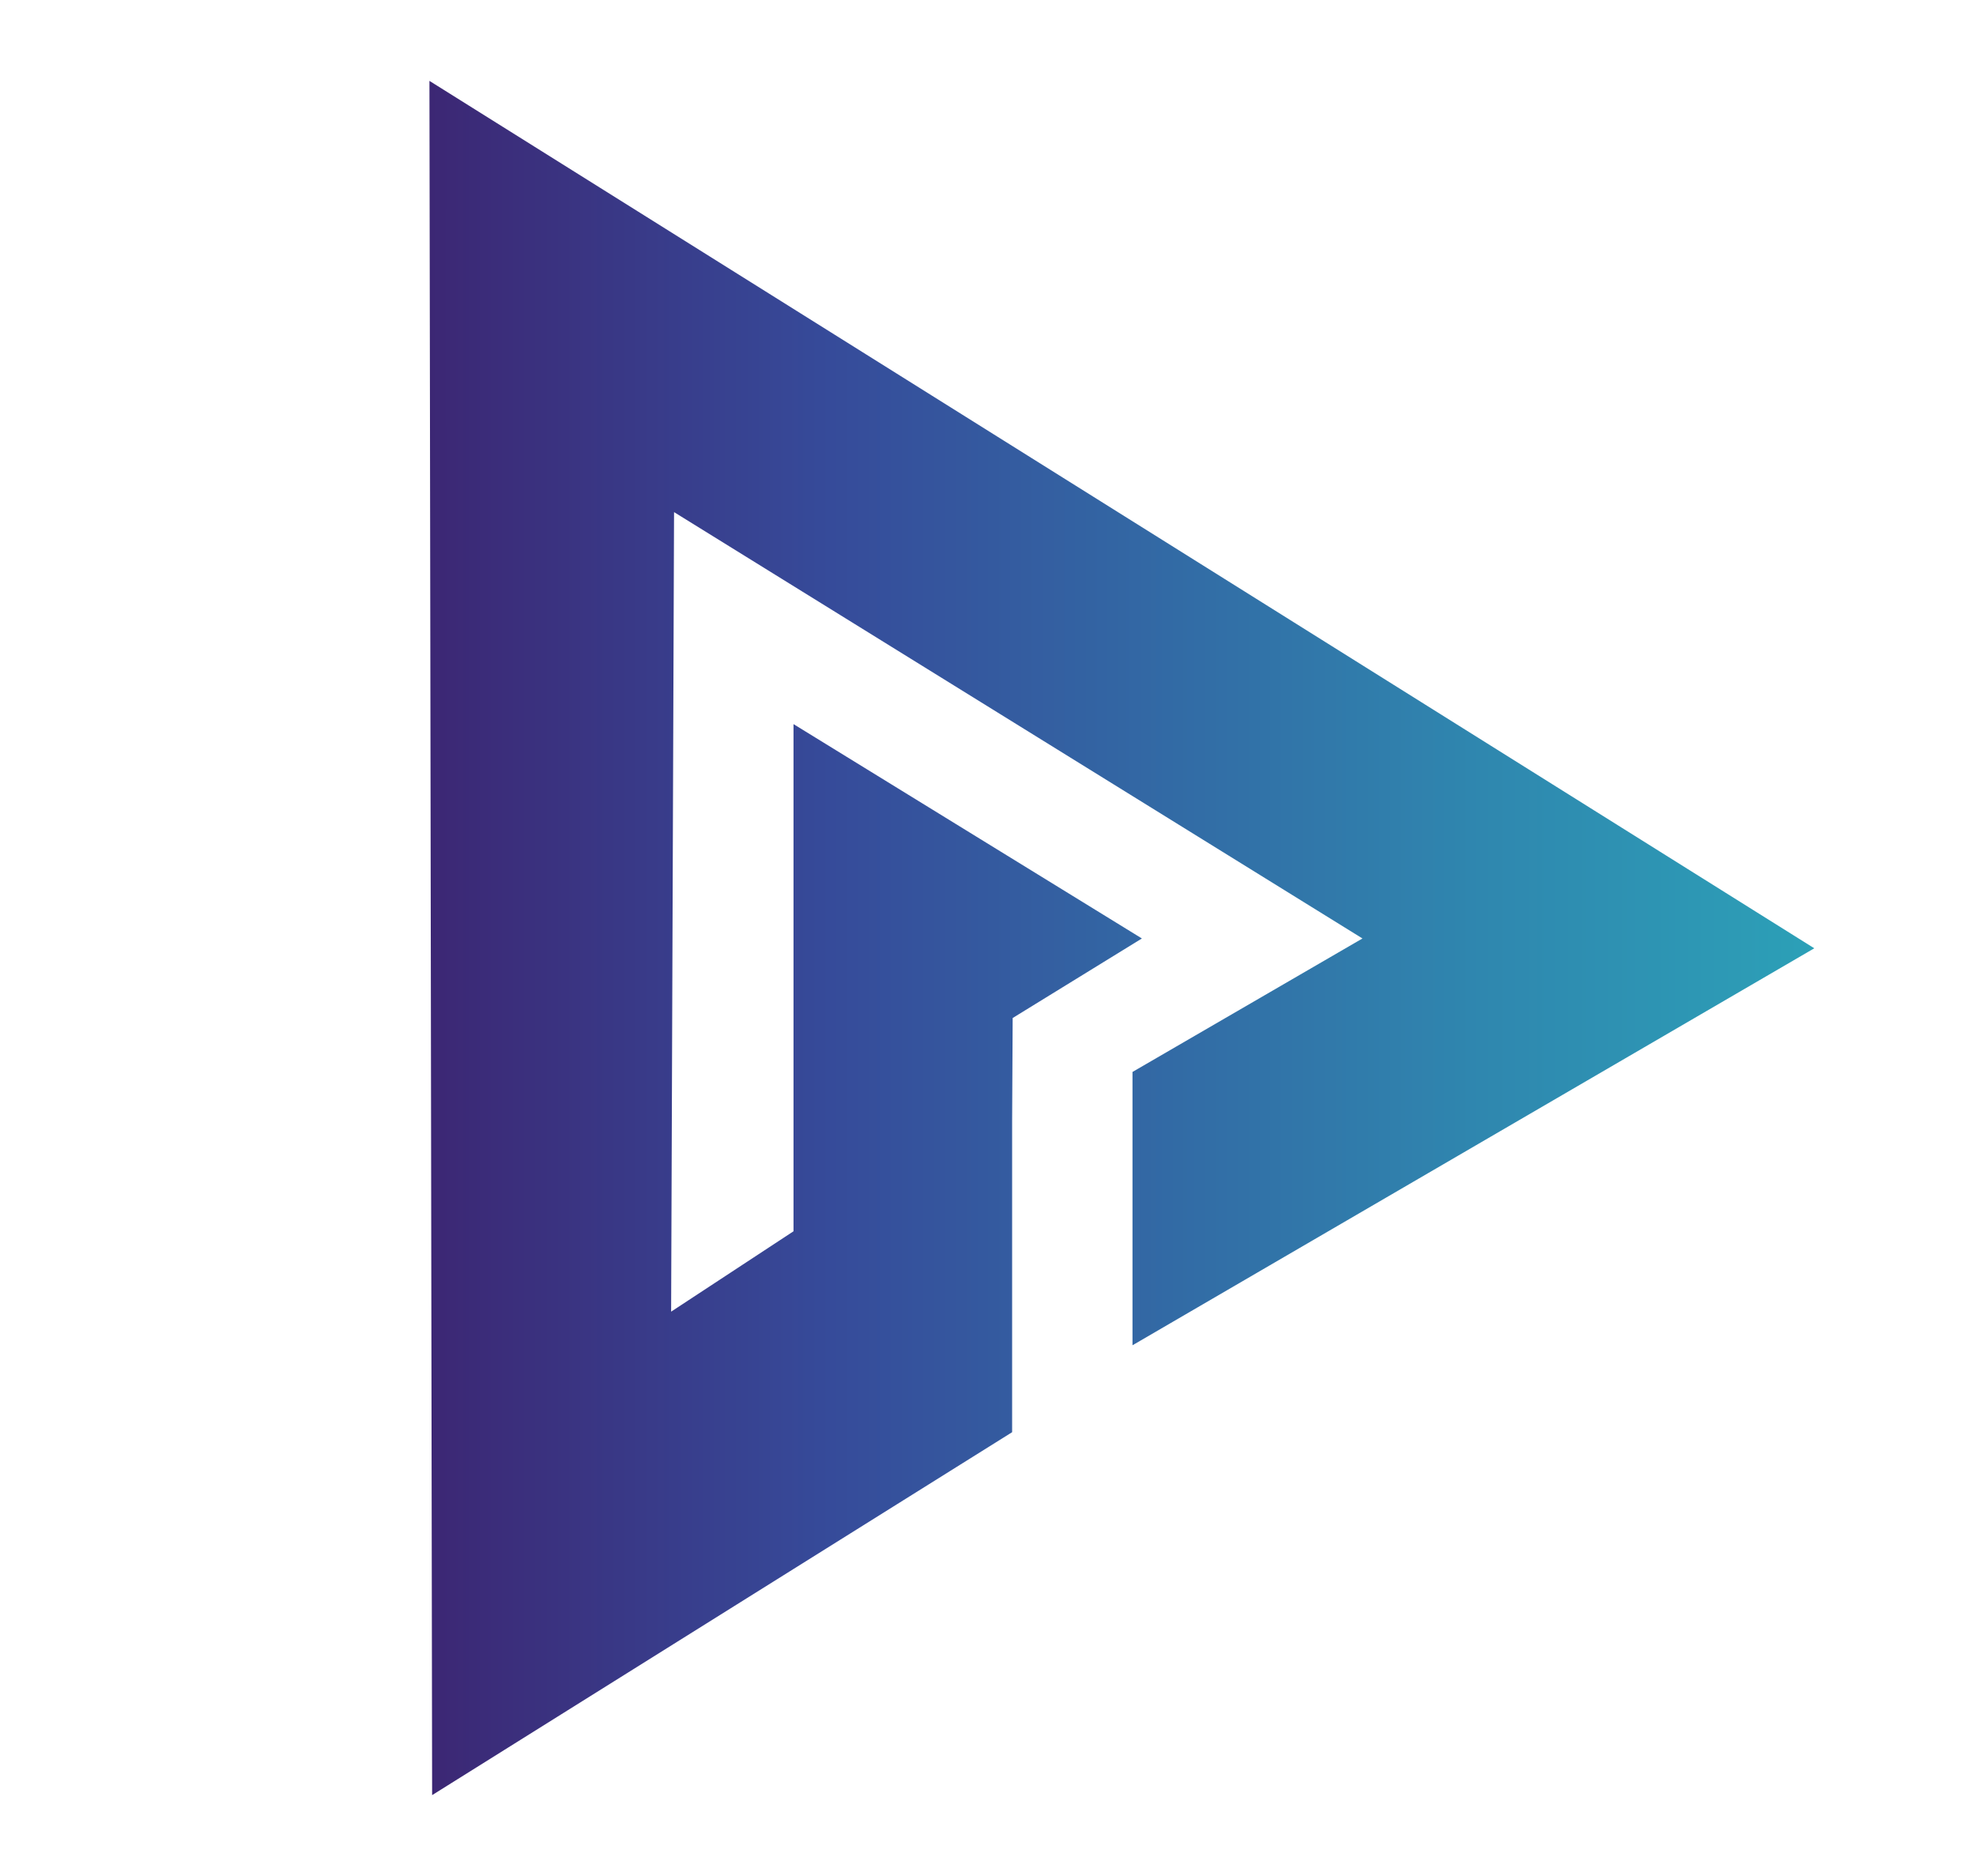 <svg id="Calque_1" data-name="Calque 1" xmlns="http://www.w3.org/2000/svg" xmlns:xlink="http://www.w3.org/1999/xlink" viewBox="0 0 595.28 565.28"><defs><style>.cls-1{fill:url(#Dégradé_sans_nom_31);}</style><linearGradient id="Dégradé_sans_nom_31" x1="129.37" y1="282.64" x2="546.56" y2="282.64" gradientUnits="userSpaceOnUse"><stop offset="0" stop-color="#3c2774"/><stop offset="0.29" stop-color="#364b9a"/><stop offset="0.76" stop-color="#2f87af"/><stop offset="1" stop-color="#2ca0b7"/></linearGradient></defs><title>Plan de travail 1 copie 15</title><polygon class="cls-1" points="129.37 24.37 546.56 285.74 341.17 405.36 341.17 323 410.45 282.78 203.06 154.31 202.18 395.23 239.05 371.01 239.05 218.19 344 282.78 305.07 306.75 304.91 337.6 304.91 431.55 130.18 540.91 129.37 24.37"/></svg>